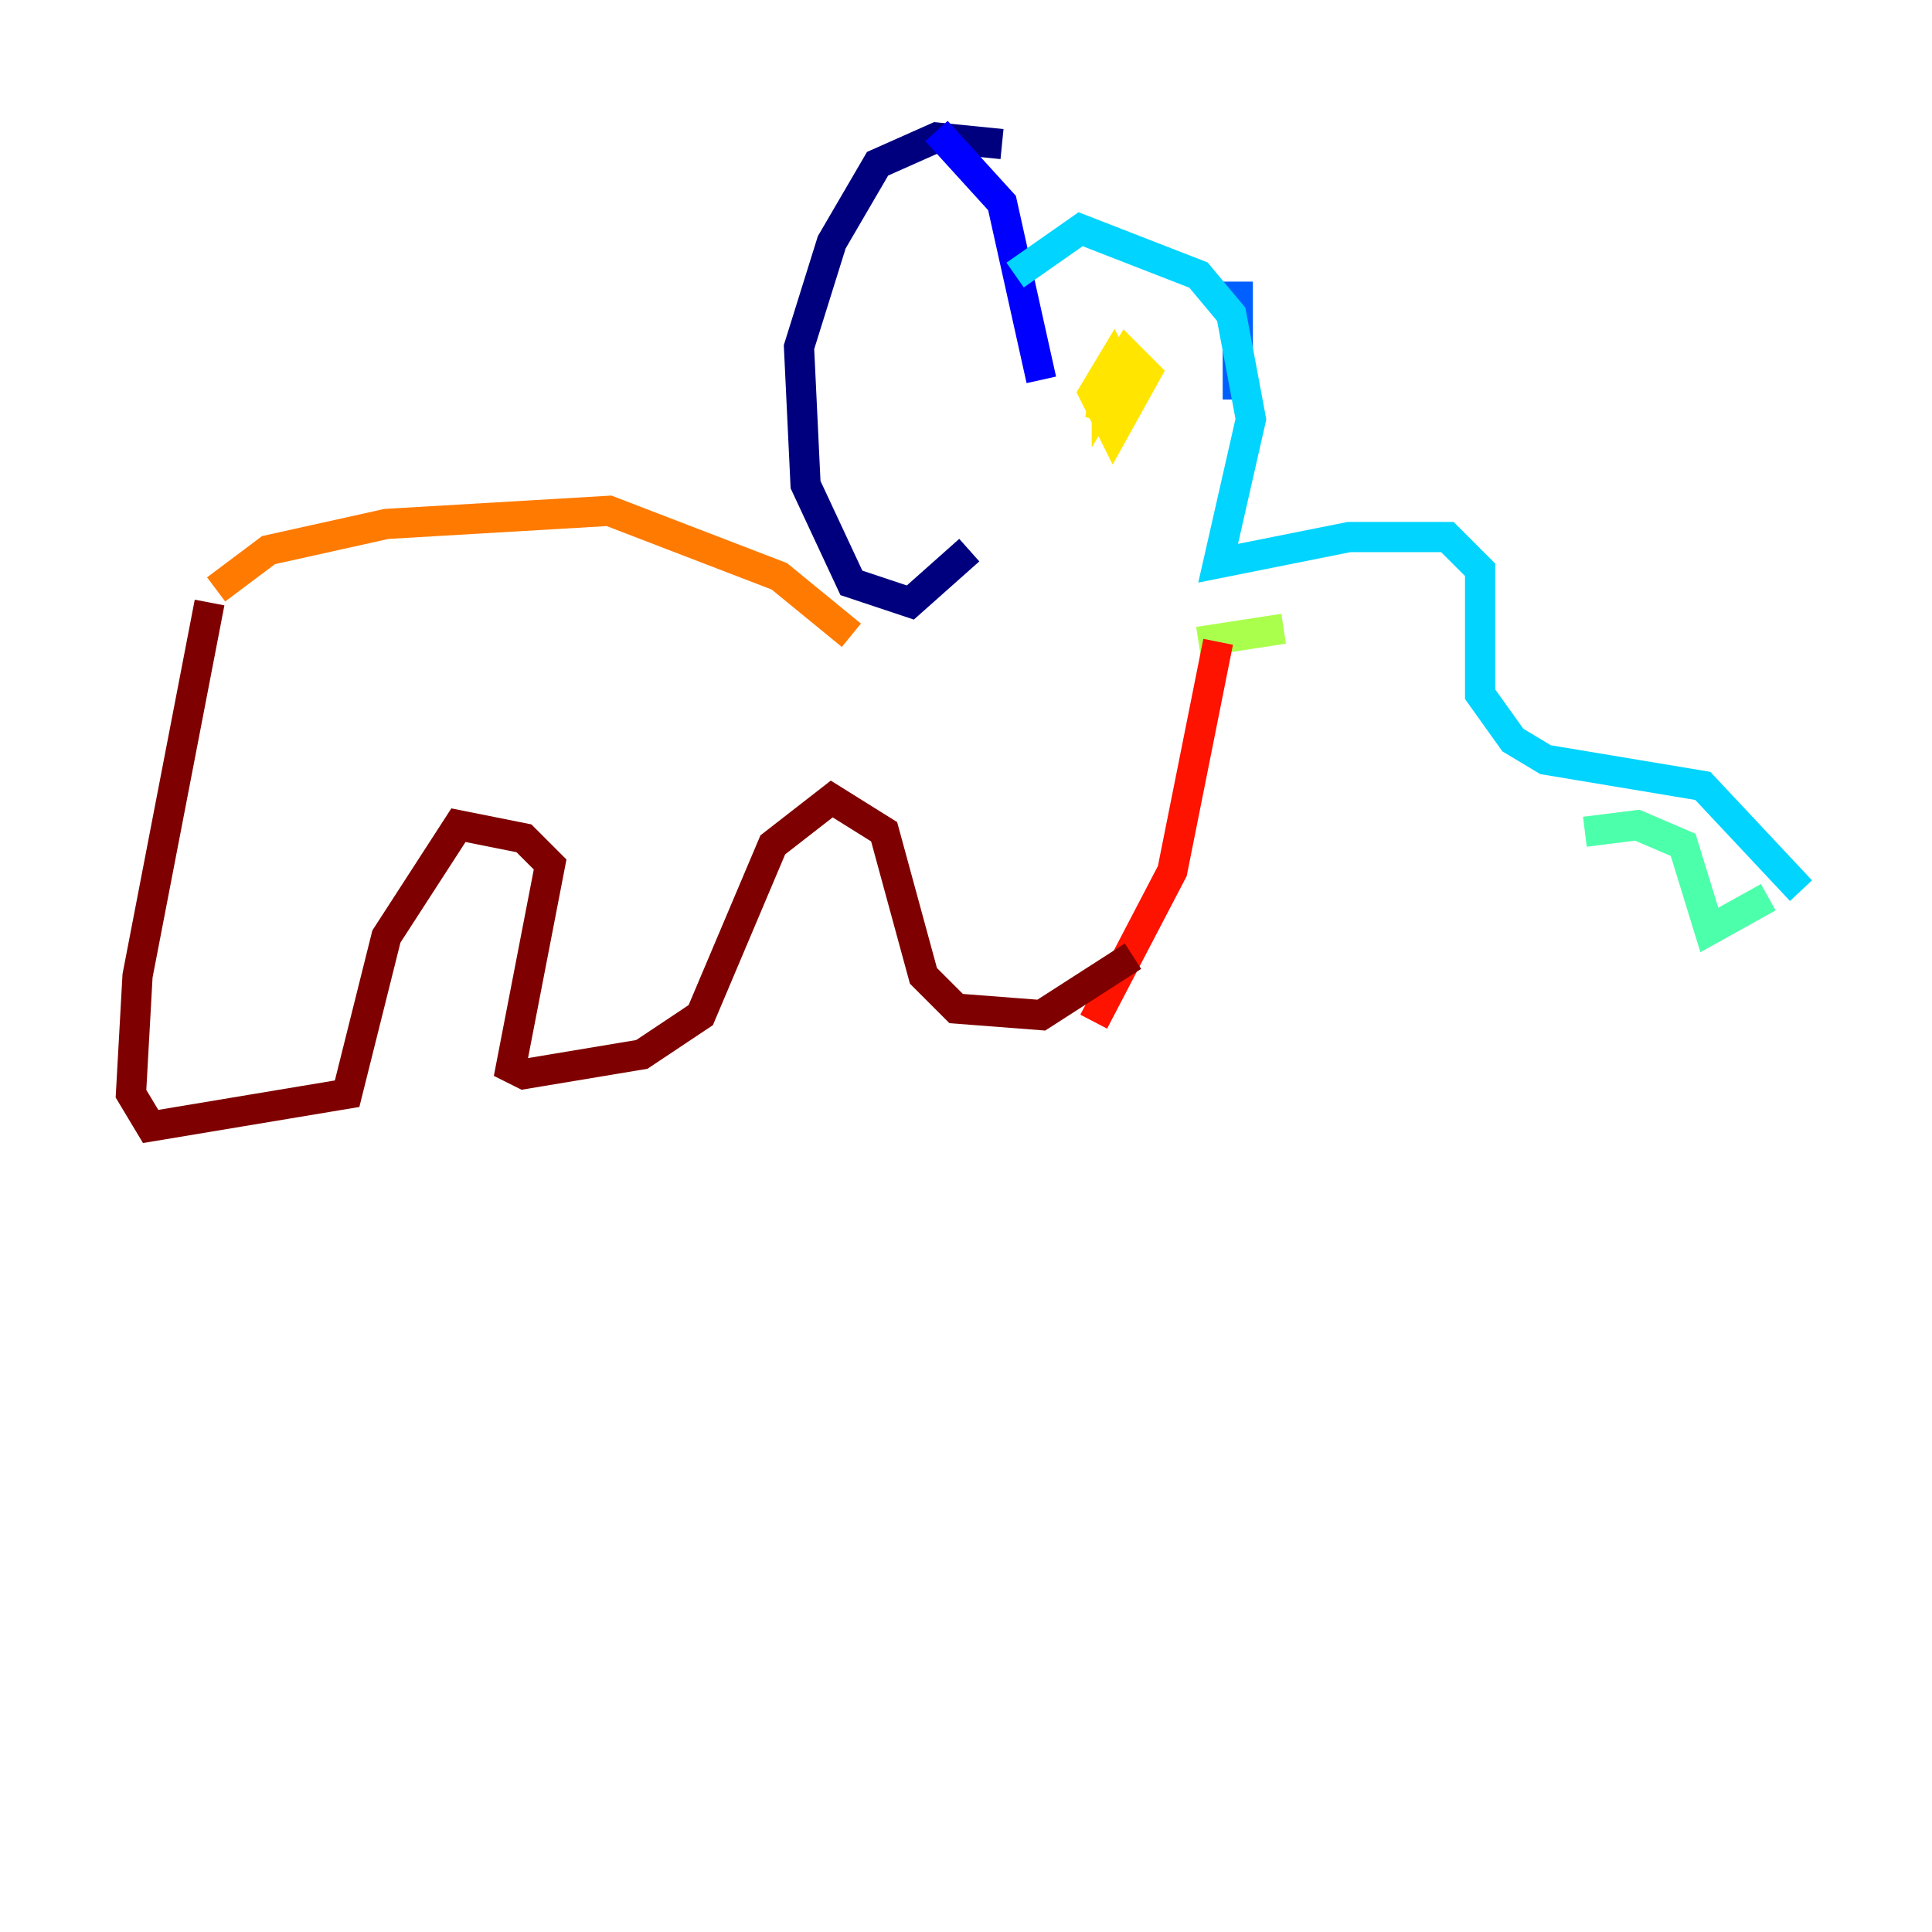 <?xml version="1.0" encoding="utf-8" ?>
<svg baseProfile="tiny" height="128" version="1.2" viewBox="0,0,128,128" width="128" xmlns="http://www.w3.org/2000/svg" xmlns:ev="http://www.w3.org/2001/xml-events" xmlns:xlink="http://www.w3.org/1999/xlink"><defs /><polyline fill="none" points="66.386,9.546 62.047,9.112 58.142,10.848 55.105,16.054 52.936,22.997 53.37,32.108 56.407,38.617 60.312,39.919 64.217,36.447" stroke="#00007f" stroke-width="2" /><polyline fill="none" points="62.047,8.678 66.386,13.451 68.99,25.166" stroke="#0000fe" stroke-width="2" /><polyline fill="none" points="82.007,18.658 82.007,26.468" stroke="#0060ff" stroke-width="2" /><polyline fill="none" points="67.254,18.224 71.593,15.186 79.403,18.224 81.573,20.827 82.875,27.77 80.705,37.315 89.383,35.58 95.891,35.58 98.061,37.749 98.061,45.993 100.231,49.031 102.4,50.332 112.814,52.068 119.322,59.01" stroke="#00d4ff" stroke-width="2" /><polyline fill="none" points="117.153,59.444 113.248,61.614 111.512,55.973 108.475,54.671 105.003,55.105" stroke="#4cffaa" stroke-width="2" /><polyline fill="none" points="85.044,41.654 79.403,42.522" stroke="#aaff4c" stroke-width="2" /><polyline fill="none" points="73.329,25.6 74.63,23.43 75.932,24.732 73.763,28.637 72.461,26.034 73.763,23.864 74.197,24.732 72.895,27.77 73.329,24.732 73.329,26.034 74.63,23.864 74.197,25.6" stroke="#ffe500" stroke-width="2" /><polyline fill="none" points="56.407,42.088 51.634,38.183 40.352,33.844 25.6,34.712 17.79,36.447 14.319,39.051" stroke="#ff7a00" stroke-width="2" /><polyline fill="none" points="80.705,42.522 77.668,57.709 72.461,67.688" stroke="#fe1200" stroke-width="2" /><polyline fill="none" points="13.885,39.919 9.112,64.651 8.678,72.461 9.98,74.63 22.997,72.461 25.6,62.047 30.373,54.671 34.712,55.539 36.447,57.275 33.844,70.725 34.712,71.159 42.522,69.858 46.427,67.254 51.2,55.973 55.105,52.936 58.576,55.105 61.18,64.651 63.349,66.82 68.99,67.254 75.064,63.349" stroke="#7f0000" stroke-width="2" /></svg>